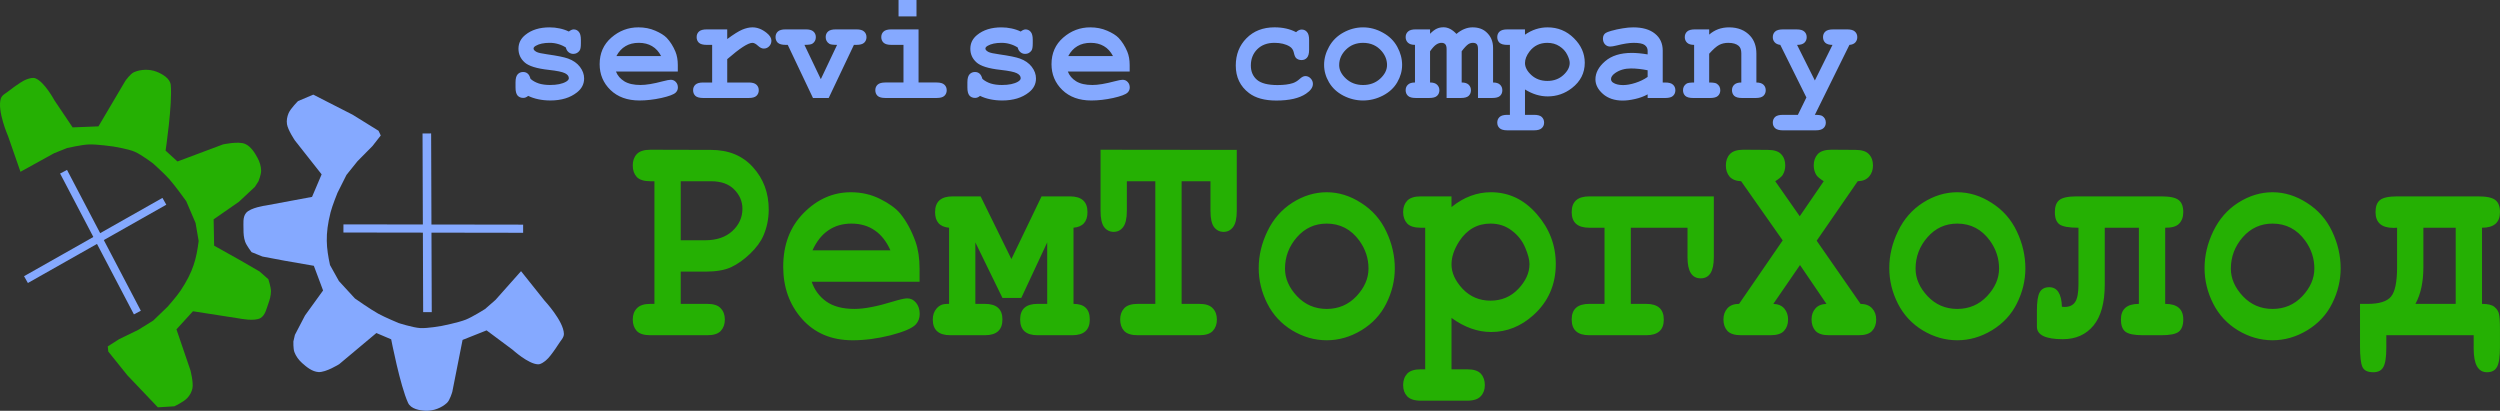 <?xml version="1.0" encoding="UTF-8"?>
<!-- Created with Inkscape (http://www.inkscape.org/) -->
<svg width="450.84" height="74.079" version="1.1" viewBox="0 0 450.84 74.079" xmlns="http://www.w3.org/2000/svg">
 <rect x="0" y="0" width="450.84" height="74.079" fill="#333333" stroke="none"/>
 <g transform="translate(-41.478 -3.571)">
  <path d="m135.44 52.473-4.597 5.172-1.887 1.651s-2.245 1.424-3.473 1.914c-1.389 0.554-4.34 1.133-4.34 1.133s-2.604 0.475-3.911 0.389c-1.323-0.087-3.874-0.907-3.874-0.907s-2.478-1.03-3.651-1.677c-1.473-0.813-4.229-2.757-4.229-2.757l-2.88-3.133-1.609-2.889c-0.654-3.07-0.93-5.436 0.106-9.516 0.304-1.198 1.238-3.496 1.238-3.496l1.625-3.238 1.991-2.478 2.694-2.725 1.5-1.91-0.397-0.848-4.673-2.897-7.1-3.623-2.749 1.165s-1.339 1.332-1.702 2.179c-0.262 0.613-0.393 1.32-0.291 1.978 0.167 1.081 1.434 2.951 1.434 2.951l4.815 6.105-1.729 4.064-8.339 1.553s-2.77 0.366-3.571 1.356c-0.621 0.766-0.442 1.938-0.452 2.924-0.008 0.761 0.047 1.546 0.303 2.263 0.246 0.688 1.15 1.866 1.15 1.866l1.957 0.792 4.019 0.758 5.258 0.914 1.665 4.449-3.253 4.502-1.827 3.506-0.275 1.183s-0.042 1.311 0.179 1.912c0.278 0.756 0.789 1.441 1.388 1.98 0.834 0.75 1.825 1.549 2.943 1.63 1.332 0.096 3.747-1.417 3.747-1.417l6.71-5.62 2.67 1.134s1.616 8.361 3.048 11.466c0.497 1.077 2.078 1.39 3.264 1.418 1.335 0.032 2.763-0.514 3.747-1.417 0.55-0.505 0.968-2.019 0.968-2.019l1.847-9.339 4.331-1.722 4.683 3.486s2.82 2.575 4.58 2.634c0.531 0.018 1.012-0.376 1.432-0.701 0.539-0.418 1.329-1.554 1.329-1.554s0.681-0.935 0.978-1.43c0.35-0.584 0.958-1.132 0.942-1.812-0.056-2.307-3.487-5.98-3.487-5.98z" fill="#85A9FF"/>
  <path d="m45.17 34.553-2.235-6.426s-2.017-4.604-1.304-6.799c0.21-0.648 0.966-0.962 1.49-1.397 0.444-0.369 1.397-1.024 1.397-1.024s1.123-0.809 1.77-1.024c0.504-0.168 1.088-0.379 1.583-0.186 1.641 0.639 3.446 4.005 3.446 4.005l3.26 4.843 4.657-0.186 4.843-8.196s0.897-1.29 1.583-1.583c1.228-0.525 2.756-0.567 4.005-0.093 1.109 0.421 2.497 1.24 2.608 2.421 0.32 3.405-0.931 11.828-0.931 11.828l2.142 1.956 8.196-3.073s2.78-0.626 4.005-0.093c1.028 0.448 1.698 1.53 2.235 2.515 0.386 0.707 0.641 1.522 0.652 2.328 9e-3 0.64-0.466 1.863-0.466 1.863l-0.652 1.024-2.887 2.701-4.564 3.167 0.093 4.75 4.657 2.608 3.539 2.049 1.583 1.397s0.463 1.411 0.466 2.142c0.003 0.761-0.206 1.52-0.466 2.235-0.337 0.927-0.557 2.091-1.397 2.608-1.084 0.667-3.818 0.093-3.818 0.093l-8.382-1.304-2.98 3.26 2.515 7.358s0.574 2.185 0.373 3.26c-0.123 0.655-0.48 1.279-0.931 1.77-0.623 0.679-2.328 1.49-2.328 1.49l-2.98 0.186-5.495-5.774-3.446-4.284-0.093-0.931 2.049-1.304 3.446-1.676 2.701-1.676 2.608-2.515s1.643-1.858 2.328-2.887c2.332-3.505 2.858-5.828 3.26-8.941l-0.559-3.26-1.676-3.912s-1.954-2.749-3.073-4.005c-0.891-1-2.887-2.794-2.887-2.794s-2.133-1.621-3.353-2.142c-1.205-0.515-3.818-0.931-3.818-0.931s-2.976-0.434-4.47-0.373c-1.321 0.054-3.912 0.652-3.912 0.652l-2.328 0.931z" fill="#25b003"/>
 </g>
 <g transform="rotate(1.071 268.5 -2143.7)" stroke="#85A9FF" stroke-width="1.41">
  <path d="m70.431 40.388-24.691 14.583" fill="#fff"/>
  <path d="m52.155 35.391 13.784 25.146" fill="#85A9FF"/>
 </g>
 <g transform="matrix(.913 .477 -.496 .879 46.909 -28.379)" stroke="#85A9FF">
  <path d="m73.355 39.402-27.436 14.832" fill="#fff" stroke-width="1.469"/>
  <path d="m50.465 32.278 15.475 28.261" fill="none" stroke-width="1.492"/>
 </g>
 <path d="m102.05 8.569q-0.663-0.422-1.392-0.627-0.729-0.218-1.525-0.218-1.578 0-2.506 0.531-0.411 0.232-0.411 0.504 0 0.313 0.557 0.613 0.424 0.218 1.896 0.422 2.705 0.381 3.766 0.763 1.392 0.504 2.148 1.499t0.756 2.098q0 1.499-1.286 2.507-1.843 1.458-4.787 1.458-1.18 0-2.188-0.218-0.995-0.204-1.83-0.613-0.199 0.177-0.424 0.272-0.225 0.095-0.464 0.095-0.637 0-1.021-0.422-0.371-0.436-0.371-1.444v-0.94q0-1.008 0.371-1.431 0.385-0.436 0.995-0.436 0.491 0 0.822 0.286 0.332 0.272 0.517 0.954 0.623 0.545 1.498 0.831 0.875 0.272 2.016 0.272 1.87 0 2.904-0.599 0.491-0.3 0.491-0.627 0-0.545-0.703-0.899t-2.904-0.599q-3.275-0.354-4.376-1.362-1.101-0.995-1.101-2.452 0-1.499 1.233-2.493 1.671-1.362 4.376-1.362 0.942 0 1.803 0.191 0.875 0.177 1.671 0.559 0.252-0.191 0.464-0.286 0.225-0.095 0.411-0.095 0.557 0 0.928 0.436 0.371 0.422 0.371 1.431v0.681q0 0.913-0.212 1.24-0.424 0.627-1.154 0.627-0.491 0-0.862-0.313t-0.477-0.831zm20.183 4.332h-11.152q0.424 1.09 1.498 1.757 1.087 0.668 2.931 0.668 1.512 0 4.018-0.668 1.034-0.272 1.432-0.272 0.544 0 0.915 0.395t0.371 0.995q0 0.545-0.398 0.926-0.53 0.504-2.586 0.967-2.055 0.45-3.952 0.45-3.262 0-5.225-1.894-1.949-1.894-1.949-4.659 0-2.943 2.108-4.782 2.122-1.853 4.88-1.853 1.658 0 3.037 0.599 1.392 0.599 2.069 1.294 0.955 1.008 1.578 2.493 0.424 1.035 0.424 2.398zm-3.01-2.793q-0.623-1.199-1.631-1.785-1.008-0.599-2.4-0.599-1.379 0-2.387 0.599-1.008 0.586-1.644 1.785zm11.921-4.809v1.744q1.711-1.267 2.692-1.689 0.995-0.422 1.857-0.422 1.326 0 2.573 1.008 0.849 0.681 0.849 1.39 0 0.599-0.411 1.022-0.398 0.409-0.968 0.409-0.504 0-1.061-0.518-0.557-0.518-0.995-0.518-0.57 0-1.711 0.736-1.127 0.736-2.825 2.207v4.21h3.872q0.981 0 1.392 0.395 0.424 0.381 0.424 1.008 0 0.613-0.424 1.008-0.411 0.381-1.392 0.381h-8.208q-0.981 0-1.406-0.381-0.411-0.395-0.411-1.022 0-0.613 0.411-0.995 0.424-0.395 1.406-0.395h1.618v-6.785h-0.981q-0.981 0-1.406-0.381-0.411-0.395-0.411-1.022 0-0.613 0.411-0.995 0.424-0.395 1.406-0.395zm16.881 8.978 2.931-6.185q-1.087 0-1.392-0.191-0.663-0.422-0.663-1.212 0-0.613 0.411-0.995 0.424-0.395 1.406-0.395h3.726q0.981 0 1.392 0.395 0.424 0.381 0.424 1.008 0 0.613-0.424 1.008-0.411 0.381-1.392 0.381h-0.451l-4.548 9.577h-2.838l-4.548-9.577h-0.385q-0.981 0-1.406-0.381-0.411-0.395-0.411-1.022 0-0.613 0.411-0.995 0.424-0.395 1.406-0.395h3.647q0.968 0 1.379 0.395 0.424 0.381 0.424 1.008 0 0.777-0.637 1.185-0.318 0.204-1.419 0.204zm17.252-14.277v2.956h-3.236v-2.956zm0.371 5.3v9.577h3.262q0.981 0 1.392 0.395 0.424 0.381 0.424 1.008 0 0.613-0.424 1.008-0.411 0.381-1.392 0.381h-9.243q-0.981 0-1.406-0.381-0.411-0.395-0.411-1.022 0-0.613 0.411-0.995 0.424-0.395 1.406-0.395h3.262v-6.785h-2.188q-0.968 0-1.392-0.381-0.424-0.395-0.424-1.022 0-0.613 0.411-0.995 0.424-0.395 1.406-0.395zm17.889 3.27q-0.663-0.422-1.392-0.627-0.729-0.218-1.525-0.218-1.578 0-2.506 0.531-0.411 0.232-0.411 0.504 0 0.313 0.557 0.613 0.424 0.218 1.896 0.422 2.705 0.381 3.766 0.763 1.392 0.504 2.148 1.499 0.756 0.995 0.756 2.098 0 1.499-1.286 2.507-1.843 1.458-4.787 1.458-1.18 0-2.188-0.218-0.995-0.204-1.83-0.613-0.199 0.177-0.424 0.272-0.225 0.095-0.464 0.095-0.637 0-1.021-0.422-0.371-0.436-0.371-1.444v-0.94q0-1.008 0.371-1.431 0.385-0.436 0.995-0.436 0.491 0 0.822 0.286 0.332 0.272 0.517 0.954 0.623 0.545 1.498 0.831 0.875 0.272 2.016 0.272 1.87 0 2.904-0.599 0.491-0.3 0.491-0.627 0-0.545-0.703-0.899-0.703-0.354-2.904-0.599-3.275-0.354-4.376-1.362-1.101-0.995-1.101-2.452 0-1.499 1.233-2.493 1.671-1.362 4.376-1.362 0.942 0 1.803 0.191 0.875 0.177 1.671 0.559 0.252-0.191 0.464-0.286 0.225-0.095 0.411-0.095 0.557 0 0.928 0.436 0.371 0.422 0.371 1.431v0.681q0 0.913-0.212 1.24-0.424 0.627-1.154 0.627-0.491 0-0.862-0.313-0.371-0.313-0.477-0.831zm20.183 4.332h-11.152q0.424 1.09 1.498 1.757 1.087 0.668 2.931 0.668 1.512 0 4.018-0.668 1.034-0.272 1.432-0.272 0.544 0 0.915 0.395t0.371 0.995q0 0.545-0.398 0.926-0.53 0.504-2.586 0.967-2.055 0.45-3.952 0.45-3.262 0-5.225-1.894-1.949-1.894-1.949-4.659 0-2.943 2.108-4.782 2.122-1.853 4.88-1.853 1.658 0 3.037 0.599 1.392 0.599 2.069 1.294 0.955 1.008 1.578 2.493 0.424 1.035 0.424 2.398zm-3.01-2.793q-0.623-1.199-1.631-1.785-1.008-0.599-2.4-0.599-1.379 0-2.387 0.599-1.008 0.586-1.644 1.785zm33.019-4.305q0.491-0.477 1.008-0.477 0.583 0 0.955 0.436 0.385 0.422 0.385 1.417v1.798q0 1.008-0.385 1.431-0.371 0.422-0.981 0.422-0.557 0-0.942-0.327-0.278-0.245-0.438-0.995-0.159-0.763-0.769-1.131-1.074-0.654-2.745-0.654-1.923 0-3.09 1.158-1.154 1.158-1.154 2.929 0 1.635 1.114 2.588 1.114 0.94 3.7 0.94 1.697 0 2.772-0.354 0.637-0.218 1.207-0.736 0.57-0.531 1.034-0.531 0.557 0 0.955 0.422 0.411 0.422 0.411 0.995 0 0.926-1.233 1.757-1.83 1.24-5.357 1.24-3.169 0-4.933-1.349-2.387-1.812-2.387-4.959 0-2.984 1.936-4.932 1.936-1.962 5.052-1.962 1.127 0 2.095 0.218t1.79 0.654zm19.122 5.913q0 1.608-0.875 3.12-0.862 1.499-2.586 2.398-1.711 0.886-3.58 0.886-1.857 0-3.554-0.872-1.697-0.886-2.586-2.398-0.888-1.512-0.888-3.161 0-1.676 0.902-3.283 0.902-1.621 2.586-2.548 1.697-0.926 3.541-0.926 1.857 0 3.567 0.954 1.724 0.94 2.599 2.548 0.875 1.594 0.875 3.283zm-2.718 0.014q0-1.349-0.942-2.479-1.286-1.526-3.381-1.526-1.843 0-3.076 1.212-1.233 1.212-1.233 2.807 0 1.308 1.246 2.452 1.246 1.131 3.063 1.131 1.83 0 3.076-1.131 1.246-1.144 1.246-2.466zm7.758-6.43v0.79q0.663-0.668 1.194-0.913 0.544-0.259 1.246-0.259 0.597 0 1.18 0.3 0.583 0.3 1.14 0.899 0.703-0.599 1.419-0.886 0.729-0.3 1.485-0.3 1.512 0 2.453 0.831 1.246 1.09 1.246 2.861v6.253q0.849 0 1.26 0.395 0.411 0.395 0.411 1.008 0 0.613-0.411 1.008-0.411 0.381-1.392 0.381h-2.586v-8.814q0-0.64-0.225-0.886-0.225-0.245-0.69-0.245-0.451 0-0.835 0.245-0.491 0.341-1.194 1.281v5.627q0.849 0 1.26 0.395 0.411 0.395 0.411 1.008 0 0.613-0.411 1.008-0.411 0.381-1.392 0.381h-2.586v-8.814q0-0.627-0.239-0.872-0.225-0.259-0.69-0.259-0.477 0-0.942 0.313-0.464 0.3-1.114 1.212v5.627q0.849 0 1.26 0.395 0.424 0.395 0.424 1.008 0 0.613-0.424 1.008-0.411 0.381-1.392 0.381h-2.453q-0.981 0-1.392-0.381-0.424-0.395-0.424-1.022 0-0.613 0.411-0.995 0.411-0.395 1.273-0.395v-6.785q-0.862 0-1.273-0.395-0.411-0.395-0.411-1.008 0-0.613 0.424-0.995 0.411-0.395 1.392-0.395zm17.119 10.831v4.577h1.631q0.981 0 1.392 0.381 0.424 0.395 0.424 1.022 0 0.613-0.424 0.995-0.411 0.395-1.392 0.395h-4.814q-0.981 0-1.406-0.395-0.411-0.381-0.411-0.995 0-0.627 0.424-1.022 0.424-0.381 1.392-0.381h0.464v-12.615h-0.464q-0.981 0-1.406-0.381-0.411-0.395-0.411-1.022 0-0.613 0.411-0.995 0.424-0.395 1.406-0.395h3.183v0.954q0.955-0.668 1.976-0.995 1.021-0.327 2.095-0.327 2.785 0 4.747 1.948 1.963 1.935 1.963 4.441 0 2.766-2.321 4.564-1.936 1.499-4.363 1.499-1.048 0-2.069-0.313-1.021-0.313-2.029-0.94zm8.062-4.795q0-0.586-0.451-1.485-0.451-0.913-1.392-1.512-0.928-0.613-2.188-0.613-2.029 0-3.222 1.567-0.809 1.076-0.809 2.071 0 1.117 1.154 2.18 1.167 1.049 2.878 1.049 1.724 0 2.878-1.049 1.154-1.049 1.154-2.207zm14.056 6.335v-0.654q-1.021 0.559-2.254 0.831-1.233 0.286-2.241 0.286-2.188 0-3.554-1.185-1.366-1.199-1.366-2.643 0-1.757 1.737-3.256 1.75-1.512 4.827-1.512 1.233 0 2.851 0.272v-0.668q0-0.627-0.53-1.022-0.517-0.395-1.989-0.395-1.207 0-3.13 0.49-0.716 0.177-1.114 0.177-0.544 0-0.928-0.395-0.371-0.409-0.371-1.035 0-0.354 0.133-0.613 0.133-0.259 0.371-0.409 0.239-0.163 0.995-0.381 1.008-0.286 2.055-0.45 1.048-0.177 1.896-0.177 2.533 0 3.925 1.131 1.406 1.117 1.406 3.065v5.749h0.464q0.981 0 1.392 0.395 0.424 0.381 0.424 1.008 0 0.613-0.424 1.008-0.411 0.381-1.392 0.381zm0-5q-1.631-0.327-3.01-0.327-1.658 0-2.851 0.831-0.743 0.531-0.743 1.076 0 0.395 0.358 0.64 0.663 0.45 1.817 0.45 0.981 0 2.215-0.395 1.246-0.395 2.215-1.076zm11.099-7.37v0.94q0.743-0.654 1.631-0.981 0.902-0.327 1.949-0.327 2.413 0 3.819 1.54 1.114 1.226 1.114 3.215v5.191q0.862 0 1.273 0.395 0.411 0.381 0.411 1.008 0 0.613-0.424 1.008-0.411 0.381-1.392 0.381h-2.453q-0.981 0-1.406-0.381-0.411-0.395-0.411-1.022 0-0.613 0.411-0.995 0.411-0.395 1.273-0.395v-5.272q0-0.913-0.477-1.335-0.623-0.545-1.87-0.545-0.942 0-1.658 0.381-0.703 0.368-1.79 1.58v5.191q1.048 0 1.353 0.204 0.65 0.409 0.65 1.199 0 0.613-0.424 1.008-0.411 0.381-1.392 0.381h-3.09q-0.981 0-1.406-0.381-0.411-0.395-0.411-1.022 0-0.763 0.637-1.185 0.318-0.204 1.366-0.204v-6.785q-0.862 0-1.273-0.395-0.411-0.395-0.411-1.008 0-0.613 0.411-0.995 0.424-0.395 1.406-0.395zm17.531 12.275-4.707-9.482q-0.663-0.082-1.008-0.463-0.345-0.381-0.345-0.926 0-0.627 0.411-1.008 0.424-0.395 1.406-0.395h2.48q0.981 0 1.392 0.395 0.424 0.381 0.424 1.008 0 0.613-0.424 1.008-0.411 0.381-1.313 0.381l3.209 6.417 3.183-6.417q-0.875 0-1.3-0.381-0.411-0.395-0.411-1.022 0-0.613 0.411-0.995 0.424-0.395 1.406-0.395h2.559q0.968 0 1.379 0.395 0.424 0.381 0.424 1.008 0 0.559-0.358 0.954-0.358 0.381-1.061 0.436l-6.232 12.615q1.021 0 1.339 0.204 0.637 0.422 0.637 1.199 0 0.613-0.424 0.995-0.411 0.395-1.392 0.395h-5.928q-0.981 0-1.406-0.395-0.411-0.381-0.411-0.995 0-0.627 0.411-1.022 0.424-0.381 1.406-0.381h2.705z" fill="#85A9FF" stroke-width="1.819" aria-label="servise company"/>
 <path d="m122.76 48.982v5.818h4.788q1.712 0 2.429 0.8 0.74 0.772 0.74 2.041 0 1.241-0.74 2.041-0.717 0.772-2.429 0.772h-10.27q-1.712 0-2.452-0.772-0.717-0.8-0.717-2.068 0-1.241 0.74-2.013 0.74-0.8 2.429-0.8h0.74v-22.116h-0.74q-1.712 0-2.452-0.772-0.717-0.8-0.717-2.068t0.717-2.041q0.74-0.8 2.452-0.8l10.918 0.028q4.811 0 7.61 3.144 2.822 3.116 2.822 7.611 0 2.482-0.948 4.688-0.717 1.655-2.406 3.281-1.665 1.599-3.424 2.427-1.735 0.8-4.603 0.8zm0-5.653h4.395q3.1 0 4.904-1.655 1.827-1.682 1.827-4.026 0-1.985-1.48-3.474-1.457-1.489-4.187-1.489h-5.459zm43.071 7.473h-19.454q0.74 2.206 2.614 3.557 1.897 1.351 5.112 1.351 2.637 0 7.009-1.351 1.804-0.552 2.498-0.552 0.948 0 1.596 0.8 0.648 0.8 0.648 2.013 0 1.103-0.694 1.875-0.925 1.02-4.511 1.958-3.585 0.91-6.893 0.91-5.69 0-9.114-3.833-3.4-3.833-3.4-9.431 0-5.956 3.678-9.679 3.701-3.75 8.512-3.75 2.891 0 5.297 1.213 2.429 1.213 3.608 2.62 1.665 2.041 2.753 5.046 0.74 2.096 0.74 4.853zm-5.251-5.653q-1.087-2.427-2.845-3.612-1.758-1.213-4.187-1.213-2.406 0-4.164 1.213-1.758 1.186-2.868 3.612zm15.313-1.434v11.085h1.712q3.169 0 3.169 2.813 0 2.84-3.169 2.84h-6.222q-3.169 0-3.169-2.84 0-1.186 0.694-1.985 0.694-0.827 1.874-0.827h0.37v-13.733q-2.521-0.221-2.521-2.813 0-2.84 3.169-2.84h5.043l5.552 11.306 5.436-11.306h5.112q3.169 0 3.169 2.84 0 2.592-2.521 2.813v13.733q2.938 0 2.938 2.813 0 2.84-3.169 2.84h-6.245q-3.146 0-3.146-2.84 0-2.813 3.146-2.813h1.735v-11.085l-4.673 10.01h-3.4zm37.196-11.03v22.116h3.192q1.712 0 2.429 0.8 0.74 0.772 0.74 2.041 0 1.241-0.74 2.041-0.717 0.772-2.429 0.772h-11.103q-1.712 0-2.452-0.772-0.717-0.8-0.717-2.068 0-1.241 0.717-2.013 0.74-0.8 2.452-0.8h3.169v-22.116h-5.135v5.35q0 2.041-0.671 2.923-0.648 0.855-1.712 0.855-1.041 0-1.712-0.855-0.648-0.882-0.648-2.923v-11.03l24.566 0.028v11.003q0 2.041-0.671 2.923-0.648 0.855-1.712 0.855-1.041 0-1.712-0.855-0.648-0.882-0.648-2.923v-5.35zm38.445 15.718q0 3.254-1.527 6.315-1.504 3.033-4.511 4.853-2.984 1.792-6.245 1.792-3.238 0-6.199-1.765-2.961-1.792-4.511-4.853-1.55-3.061-1.55-6.397 0-3.392 1.573-6.646 1.573-3.281 4.511-5.157 2.961-1.875 6.176-1.875 3.238 0 6.222 1.93 3.007 1.903 4.534 5.157 1.527 3.226 1.527 6.646zm-4.742 0.028q0-2.73-1.642-5.019-2.244-3.088-5.899-3.088-3.215 0-5.367 2.454-2.151 2.454-2.151 5.681 0 2.647 2.174 4.964 2.174 2.289 5.343 2.289 3.192 0 5.367-2.289 2.174-2.316 2.174-4.991zm14.966 8.907v9.265h2.845q1.712 0 2.429 0.772 0.74 0.8 0.74 2.068 0 1.241-0.74 2.013-0.717 0.8-2.429 0.8h-8.397q-1.712 0-2.452-0.8-0.717-0.772-0.717-2.013 0-1.268 0.74-2.068 0.74-0.772 2.429-0.772h0.81v-25.535h-0.81q-1.712 0-2.452-0.772-0.717-0.8-0.717-2.068 0-1.241 0.717-2.013 0.74-0.8 2.452-0.8h5.552v1.93q1.665-1.351 3.447-2.013t3.655-0.662q4.858 0 8.281 3.943 3.424 3.916 3.424 8.99 0 5.598-4.048 9.238-3.377 3.033-7.61 3.033-1.827 0-3.608-0.634-1.781-0.634-3.539-1.903zm14.064-9.707q0-1.186-0.786-3.006-0.786-1.848-2.429-3.061-1.619-1.241-3.817-1.241-3.539 0-5.621 3.171-1.411 2.179-1.411 4.191 0 2.261 2.012 4.412 2.036 2.123 5.02 2.123 3.007 0 5.02-2.123t2.012-4.467zm18.274 7.17h2.776q3.169 0 3.169 2.84 0 2.813-3.169 2.813h-10.27q-3.169 0-3.169-2.84 0-2.813 3.169-2.813h2.753v-13.733h-2.753q-3.169 0-3.169-2.813 0-2.84 3.169-2.84h22.461v11.003q0 3.778-2.359 3.778-2.383 0-2.383-3.778v-5.35h-10.224zm33.518-11.389 7.911 11.389q1.411 0.028 2.105 0.827 0.717 0.772 0.717 2.013 0 1.241-0.74 2.041-0.717 0.772-2.429 0.772h-5.343q-1.689 0-2.429-0.772-0.717-0.8-0.717-2.068 0-1.186 0.671-1.958 0.671-0.8 2.012-0.855l-4.765-7.004-4.811 7.004q1.319 0.055 1.989 0.855 0.671 0.8 0.671 1.985 0 1.241-0.74 2.041-0.717 0.772-2.429 0.772h-5.32q-1.712 0-2.452-0.772-0.717-0.8-0.717-2.068 0-1.213 0.717-2.013 0.717-0.8 2.105-0.8l7.865-11.444-7.495-10.672q-1.388-0.055-2.082-0.827-0.671-0.8-0.671-2.013 0-1.268 0.717-2.041 0.74-0.8 2.452-0.8l4.372 0.028q1.712 0 2.429 0.772 0.74 0.772 0.74 2.041 0 0.938-0.463 1.71-0.301 0.469-1.342 1.131l4.418 6.315 4.326-6.315q-1.041-0.662-1.342-1.131-0.463-0.772-0.463-1.71 0-1.241 0.717-2.041 0.74-0.8 2.452-0.8l4.349 0.028q1.712 0 2.429 0.772 0.74 0.772 0.74 2.041 0 1.213-0.717 2.013-0.694 0.8-2.036 0.827zm37.635 4.991q0 3.254-1.527 6.315-1.504 3.033-4.511 4.853-2.984 1.792-6.245 1.792-3.238 0-6.199-1.765-2.961-1.792-4.511-4.853-1.55-3.061-1.55-6.397 0-3.392 1.573-6.646 1.573-3.281 4.511-5.157 2.961-1.875 6.176-1.875 3.238 0 6.222 1.93 3.007 1.903 4.534 5.157 1.527 3.226 1.527 6.646zm-4.742 0.028q0-2.73-1.642-5.019-2.244-3.088-5.899-3.088-3.215 0-5.367 2.454t-2.151 5.681q0 2.647 2.174 4.964 2.174 2.289 5.343 2.289 3.192 0 5.367-2.289 2.174-2.316 2.174-4.991zm29.955-7.363v13.733q3.262 0 3.262 2.813 0 1.544-0.81 2.206-0.81 0.634-3.146 0.634h-3.331q-2.313 0-3.146-0.634-0.81-0.634-0.81-2.206 0-2.813 3.238-2.813v-13.733h-6.153v10.23q0 4.936-2.036 7.418-2.036 2.454-5.528 2.454-4.673 0-4.673-2.261v-2.895q0-2.399 0.509-3.309 0.509-0.91 1.712-0.91 2.174 0 2.29 3.53l0.509 0.028q1.272 0 1.874-0.882 0.601-0.91 0.601-3.171v-10.23q-2.568 0-3.424-0.607-0.833-0.607-0.833-2.206 0-1.544 0.81-2.179 0.81-0.662 3.146-0.662h15.244q2.313 0 3.123 0.662 0.833 0.634 0.833 2.179 0 1.324-0.763 2.096-0.74 0.745-2.498 0.717zm31.644 7.335q0 3.254-1.527 6.315-1.504 3.033-4.511 4.853-2.984 1.792-6.245 1.792-3.238 0-6.199-1.765-2.961-1.792-4.511-4.853-1.55-3.061-1.55-6.397 0-3.392 1.573-6.646 1.573-3.281 4.511-5.157 2.961-1.875 6.176-1.875 3.238 0 6.222 1.93 3.007 1.903 4.534 5.157 1.527 3.226 1.527 6.646zm-4.742 0.028q0-2.73-1.642-5.019-2.244-3.088-5.899-3.088-3.215 0-5.367 2.454-2.151 2.454-2.151 5.681 0 2.647 2.174 4.964 2.174 2.289 5.343 2.289 3.192 0 5.367-2.289 2.174-2.316 2.174-4.991zm28.729 12.023h-15.753v2.261q0 2.537-0.532 3.474-0.509 0.938-1.827 0.938-1.55 0-1.966-0.993-0.416-0.965-0.416-3.612v-7.721h1.388q3.1 0 4.187-1.296 1.11-1.296 1.11-5.35v-7.087q-0.301 0.028-0.625 0.028-3.262 0-3.262-2.84 0-1.544 0.81-2.179 0.81-0.662 3.146-0.662h14.527q2.313 0 3.123 0.662 0.833 0.634 0.833 2.179 0 2.813-3.238 2.813v13.733q1.619 0 2.244 0.552 0.648 0.524 0.81 1.241 0.185 0.689 0.185 2.923v3.006q0 2.675-0.532 3.64-0.509 0.965-1.804 0.965-2.406 0-2.406-4.247zm-9.068-19.386v7.087q0 4.054-1.434 6.646h7.263v-13.733z" fill="#25b003" stroke-width="1.709" aria-label="РемТоргХолод"/>
</svg>
